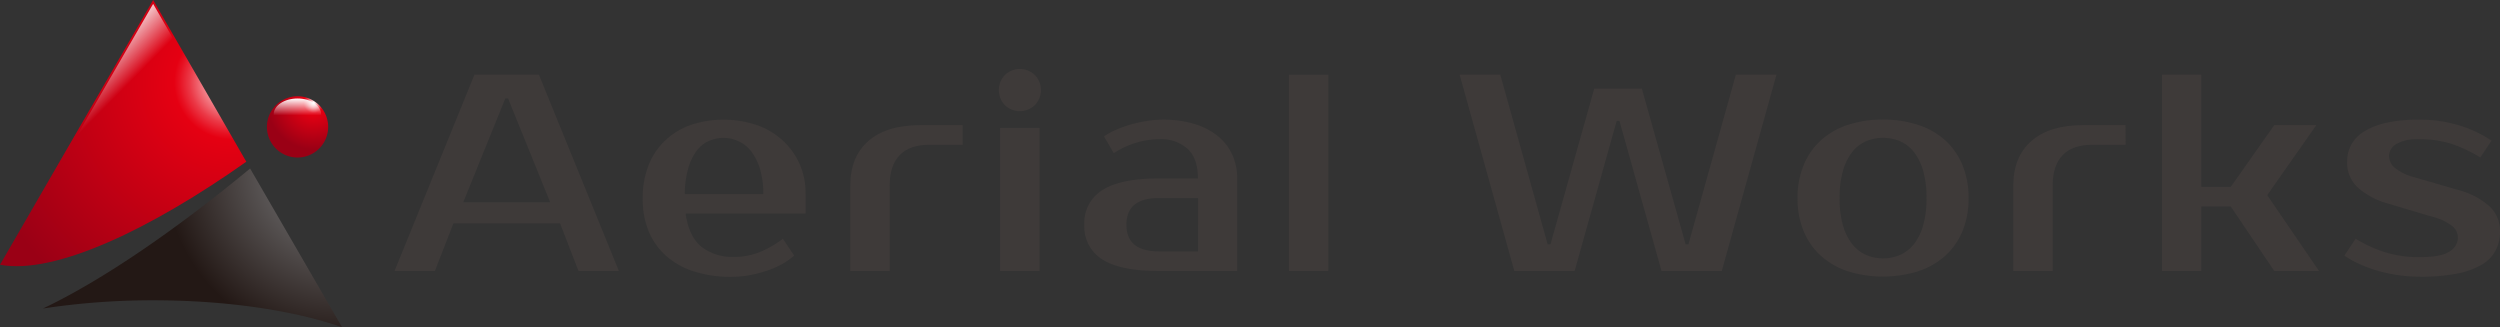<svg id="レイヤー_1" data-name="レイヤー 1" xmlns="http://www.w3.org/2000/svg" xmlns:xlink="http://www.w3.org/1999/xlink" viewBox="0 0 571.36 74.79"><rect x="0" y="0" width="571.36" height="74.79" fill="#333333" stroke="none"/><defs><style>.cls-1{fill:url(#radial-gradient);}.cls-2{fill:url(#linear-gradient);}.cls-3{fill:url(#radial-gradient-2);}.cls-4{fill:url(#radial-gradient-3);}.cls-5{fill:url(#linear-gradient-2);}.cls-6{fill:#3e3a39;}</style><radialGradient id="radial-gradient" cx="79.7" cy="39.98" r="10.67" gradientUnits="userSpaceOnUse"><stop offset="0.01" stop-color="#fff"/><stop offset="0.04" stop-color="#fbd5d8"/><stop offset="0.11" stop-color="#f27b84"/><stop offset="0.16" stop-color="#eb3947"/><stop offset="0.2" stop-color="#e71021"/><stop offset="0.22" stop-color="#e50012"/><stop offset="1" stop-color="#9a0015"/></radialGradient><linearGradient id="linear-gradient" x1="75.97" y1="46.32" x2="75.97" y2="38.95" gradientUnits="userSpaceOnUse"><stop offset="0.47" stop-color="#fff" stop-opacity="0"/><stop offset="1" stop-color="#fff"/></linearGradient><radialGradient id="radial-gradient-2" cx="85.96" cy="54.9" r="40.4" gradientUnits="userSpaceOnUse"><stop offset="0.01" stop-color="#fff"/><stop offset="0.03" stop-color="#eaeaea"/><stop offset="0.11" stop-color="#a9a9a9"/><stop offset="0.16" stop-color="#818081"/><stop offset="0.19" stop-color="#717071"/><stop offset="1" stop-color="#231815"/></radialGradient><radialGradient id="radial-gradient-3" cx="60.93" cy="35.23" r="59.7" xlink:href="#radial-gradient"/><linearGradient id="linear-gradient-2" x1="68.16" y1="88.85" x2="17.92" y2="39.22" gradientUnits="userSpaceOnUse"><stop offset="0.84" stop-color="#fff" stop-opacity="0"/><stop offset="1" stop-color="#fff"/></linearGradient></defs><title>logo</title><path class="cls-1" d="M83,45.49a7,7,0,1,1-7-7A7,7,0,0,1,83,45.49Z" transform="translate(-8 -16.49)"/><path class="cls-2" d="M81.39,42.64c0,2-2.42,3.68-5.42,3.68s-5.42-1.65-5.42-3.68S73,39,76,39,81.39,40.6,81.39,42.64Z" transform="translate(-8 -16.49)"/><path class="cls-3" d="M17.81,87A166,166,0,0,1,43,85.12c17,0,32.36,2.37,43.18,6.16L65.16,55C48.7,68.61,31.66,80.43,17.81,87Z" transform="translate(-8 -16.49)"/><path class="cls-4" d="M64.29,53.45,43,16.49,8,77C20.62,79.36,42.72,68.69,64.29,53.45Z" transform="translate(-8 -16.49)"/><path class="cls-5" d="M11.75,76.9a21.18,21.18,0,0,1-3.05-.21L43,17.38,63.7,53.32C42.42,68.31,23.5,76.9,11.75,76.9Z" transform="translate(-8 -16.49)"/><path class="cls-6" d="M131.17,33.56l18.27,44.86h-9.23L136,67.53H111.63l-4.24,10.89H98.17l18.26-44.86Zm-17.3,29.16h19.87L124.12,39h-.64Z" transform="translate(-8 -16.49)"/><path class="cls-6" d="M175.71,75.21a15.79,15.79,0,0,0,5.87-1.08,23.34,23.34,0,0,0,5.35-3.08l2.56,3.85a15.09,15.09,0,0,1-2.85,2,20,20,0,0,1-3.52,1.51,29.06,29.06,0,0,1-3.94,1,23.76,23.76,0,0,1-4.11.35,27.36,27.36,0,0,1-8.29-1.18,17.67,17.67,0,0,1-6.38-3.47,15.34,15.34,0,0,1-4.08-5.6,19.25,19.25,0,0,1-1.43-7.69,19.85,19.85,0,0,1,1.38-7.66,15.36,15.36,0,0,1,3.84-5.64A16.48,16.48,0,0,1,166,45a23.89,23.89,0,0,1,14.74,0,16.89,16.89,0,0,1,5.89,3.37,16.19,16.19,0,0,1,4,5.34,16.47,16.47,0,0,1,1.48,7.11v4.49H164.69c.52,3.55,1.74,6.09,3.69,7.63A11.49,11.49,0,0,0,175.71,75.21ZM173.47,48a8.66,8.66,0,0,0-3.46.7,7.2,7.2,0,0,0-2.79,2.25,12.24,12.24,0,0,0-1.92,4,21.94,21.94,0,0,0-.8,5.89h17.95a19.26,19.26,0,0,0-.77-5.76,12.65,12.65,0,0,0-2-4,7.89,7.89,0,0,0-2.89-2.31A8.14,8.14,0,0,0,173.47,48Z" transform="translate(-8 -16.49)"/><path class="cls-6" d="M228,49.58h-7.69q-4.37,0-6.67,2.34t-2.31,6.95V78.42h-9V58.87q0-6.52,4.13-10.16c2.77-2.41,6.72-3.62,11.9-3.62H228Z" transform="translate(-8 -16.49)"/><path class="cls-6" d="M245.89,37.09a4.83,4.83,0,0,1-1.31,3.35,4.94,4.94,0,0,1-7,0,5,5,0,0,1,0-6.72,4.9,4.9,0,0,1,7,0A4.8,4.8,0,0,1,245.89,37.09Zm-.32,41.33h-9V45.73h9Z" transform="translate(-8 -16.49)"/><path class="cls-6" d="M281.78,57.27q0-4.62-2.4-6.79a8.93,8.93,0,0,0-6.25-2.18,19,19,0,0,0-5.64.86,19.42,19.42,0,0,0-4.94,2.34l-2.24-3.85A18,18,0,0,1,263.42,46a29.87,29.87,0,0,1,3.49-1.19,33.42,33.42,0,0,1,3.55-.73,23.21,23.21,0,0,1,3.31-.25,24.77,24.77,0,0,1,7.24,1,15.42,15.42,0,0,1,5.32,2.76,11.81,11.81,0,0,1,3.3,4.26,13.07,13.07,0,0,1,1.12,5.48V78.42H272.81q-8.71,0-12.85-2.62a8.8,8.8,0,0,1-4.14-8A8.78,8.78,0,0,1,260,59.9q4.14-2.62,12.85-2.63ZM265.44,67.85q0,6.09,7.37,6.09h9V61.76h-9Q265.43,61.76,265.44,67.85Z" transform="translate(-8 -16.49)"/><path class="cls-6" d="M311.58,78.42h-9V33.56h9Z" transform="translate(-8 -16.49)"/><path class="cls-6" d="M383.24,36.76l10,35.57h.64l10.84-38.77H414l-12.5,44.86H387.73l-9.61-34.29h-.64l-9.61,34.29H354.09l-12.5-44.86h9.29l10.83,38.77h.64l10-35.57Z" transform="translate(-8 -16.49)"/><path class="cls-6" d="M438.36,43.82A25.28,25.28,0,0,1,446.27,45a17.21,17.21,0,0,1,6.19,3.46,15.74,15.74,0,0,1,4,5.64,19.31,19.31,0,0,1,1.44,7.66,19.25,19.25,0,0,1-1.44,7.69,15.77,15.77,0,0,1-4,5.6,17.23,17.23,0,0,1-6.19,3.47,27.24,27.24,0,0,1-15.86,0,17.18,17.18,0,0,1-6.14-3.47,15.52,15.52,0,0,1-4-5.6,19.25,19.25,0,0,1-1.45-7.69,19.3,19.3,0,0,1,1.45-7.66,15.51,15.51,0,0,1,4-5.64A17.16,17.16,0,0,1,430.41,45,25.32,25.32,0,0,1,438.36,43.82Zm0,31.72a9.65,9.65,0,0,0,3.84-.77,8.27,8.27,0,0,0,3.15-2.41,12.06,12.06,0,0,0,2.14-4.26,21.69,21.69,0,0,0,.8-6.34,21.81,21.81,0,0,0-.8-6.35,12.15,12.15,0,0,0-2.14-4.26,8.24,8.24,0,0,0-3.15-2.4,10,10,0,0,0-7.68,0,8.14,8.14,0,0,0-3.14,2.4,12.33,12.33,0,0,0-2.15,4.26,22.16,22.16,0,0,0-.8,6.35,22,22,0,0,0,.8,6.34,12.24,12.24,0,0,0,2.15,4.26,8.17,8.17,0,0,0,3.14,2.41A9.65,9.65,0,0,0,438.36,75.54Z" transform="translate(-8 -16.49)"/><path class="cls-6" d="M493.8,49.58h-7.69q-4.37,0-6.67,2.34c-1.53,1.56-2.31,3.88-2.31,6.95V78.42h-9V58.87q0-6.52,4.14-10.16t11.88-3.62h9.62Z" transform="translate(-8 -16.49)"/><path class="cls-6" d="M517.83,63.68H511.1V78.42h-9V33.56h9V59.2h6.73l9.94-14.11h9.61l-11.22,16L538,78.42H527.77Z" transform="translate(-8 -16.49)"/><path class="cls-6" d="M554,52.15a3.58,3.58,0,0,0,1.32,2.69A11.22,11.22,0,0,0,559.81,57l9.93,2.89a17.45,17.45,0,0,1,7.11,3.65,7.73,7.73,0,0,1,2.51,6,9.1,9.1,0,0,1-1,4.19,8.19,8.19,0,0,1-3.15,3.24A17.93,17.93,0,0,1,569.62,79a42.73,42.73,0,0,1-8.53.73,35.21,35.21,0,0,1-5.16-.38,35.93,35.93,0,0,1-4.8-1.06A28.43,28.43,0,0,1,547,76.72a19.72,19.72,0,0,1-3.2-1.82l2.56-3.85A30.9,30.9,0,0,0,552.67,74a25.6,25.6,0,0,0,8.42,1.25c3.2,0,5.45-.42,6.73-1.27a3.78,3.78,0,0,0,1.92-3.21,3.51,3.51,0,0,0-1.34-2.66,12.68,12.68,0,0,0-4.75-2.15L553.72,63a17.41,17.41,0,0,1-6.69-3.5,7.67,7.67,0,0,1-2.6-6.11,8.08,8.08,0,0,1,.93-3.82,8.16,8.16,0,0,1,2.91-3,16.3,16.3,0,0,1,5.07-2,32.45,32.45,0,0,1,7.43-.73,30.47,30.47,0,0,1,9.65,1.43,26.79,26.79,0,0,1,7,3.37l-2.56,3.84a32.72,32.72,0,0,0-6-2.91,23.1,23.1,0,0,0-8.14-1.25,9.35,9.35,0,0,0-5.06,1.09A3.22,3.22,0,0,0,554,52.15Z" transform="translate(-8 -16.49)"/></svg>